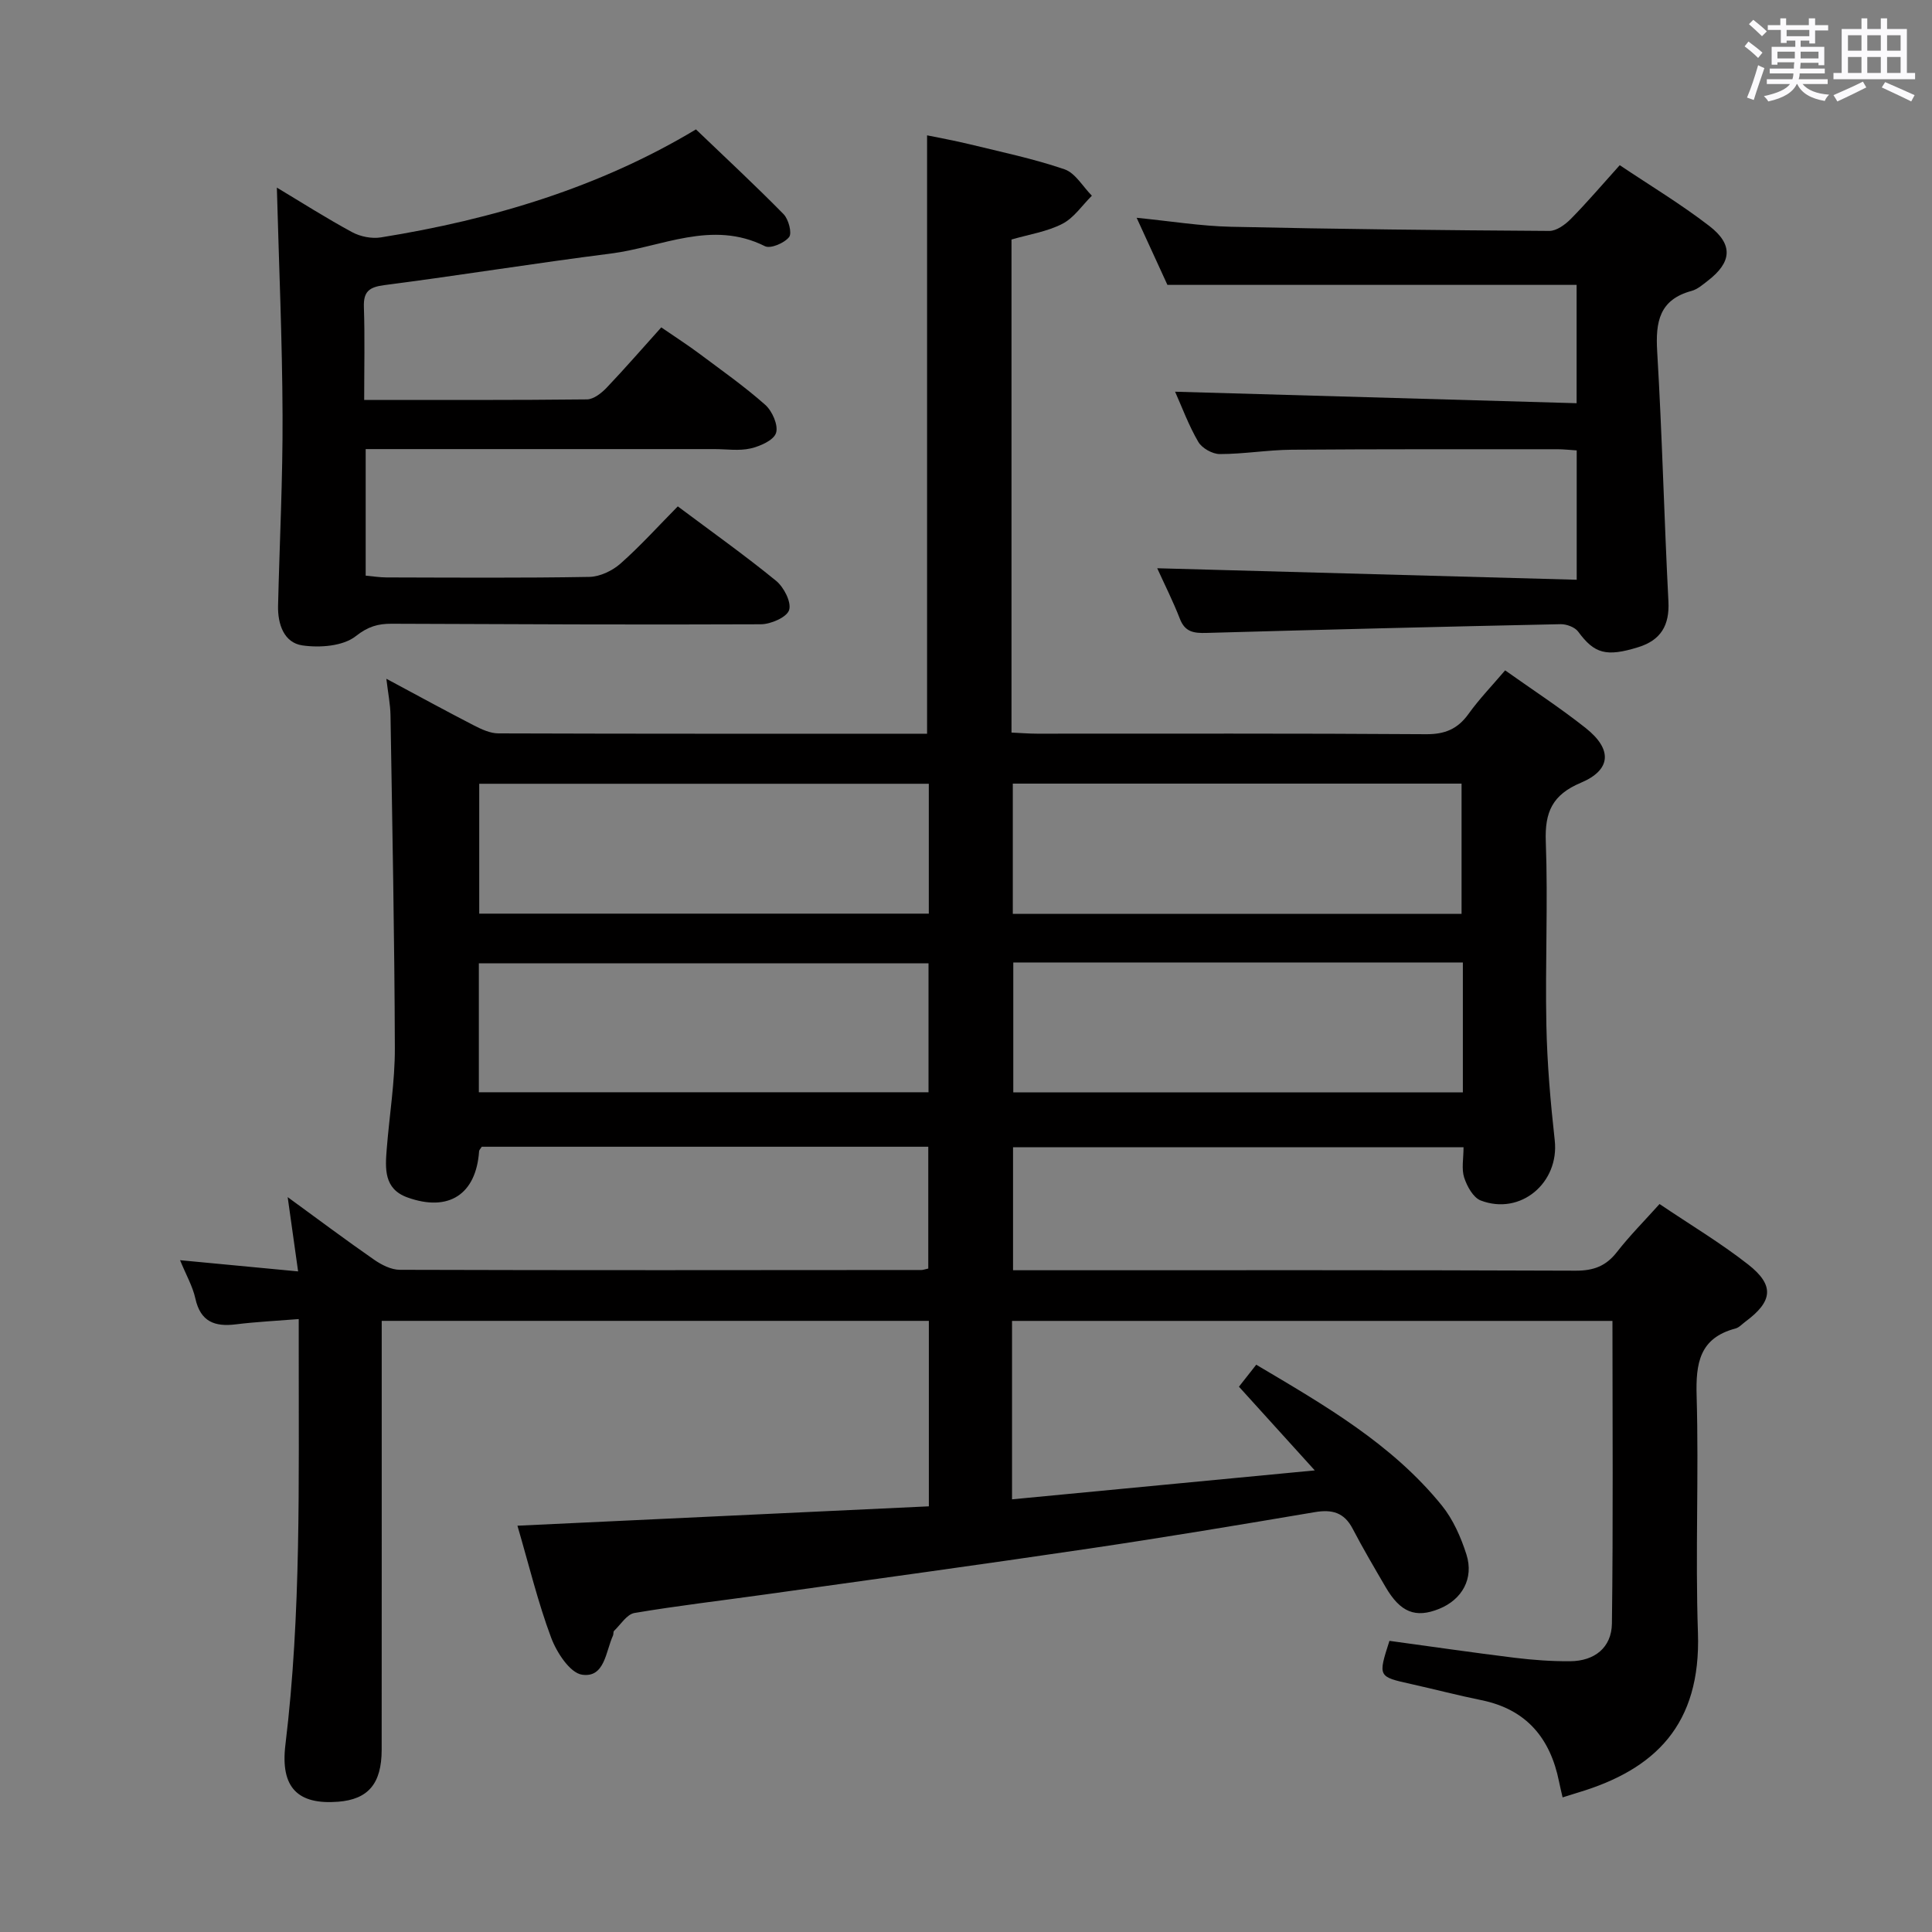 <svg enable-background="new 0 0 400 400" viewBox="0 0 400 400" xmlns="http://www.w3.org/2000/svg"><rect x="0" y="0" width="400" height="400" fill="#808080" stroke="none"/><path d="m361.2 9.6.8-1c.9.7 1.9 1.4 2.9 2.3l-.9 1.1c-1-1-2-1.8-2.8-2.4zm.5 10.6c.9-2.1 1.6-4.3 2.3-6.7.4.2.8.4 1.3.6-.7 2.1-1.5 4.3-2.2 6.6zm.4-15.2.9-.9c1 .8 2 1.6 2.8 2.4l-1 1c-.9-.9-1.8-1.7-2.7-2.5zm12.5-1.2h1.2v1.4h2.7v1.1h-2.7v2.7h-1.2v-.6h-1.8v1.3h4.9v3.8h-1.2v-.5h-3.7c0 .4-.1.9-.1 1.2h5.1v1h-5.2c0 .5-.1.9-.2 1.2h6v1h-5.2c1.1 1.3 2.9 2 5.5 2.2-.4.4-.7.8-.9 1.3-2.9-.5-4.8-1.6-5.7-3.5h-.1c-.8 1.7-2.7 2.9-5.9 3.6-.2-.4-.6-.8-.9-1.1 2.8-.6 4.6-1.4 5.4-2.5h-4.8v-1h5.3c.1-.3.2-.7.2-1.2h-4.9v-1h5c0-.4 0-.8.1-1.3h-3.5v.5h-1.2v-3.7h4.9v-1.3h-1.8v.5h-1.2v-2.7h-2.7v-1h2.6v-1.4h1.2v1.4h4.7v-1.4zm-6.6 8.3h3.6c0-.4 0-.9 0-1.4h-3.6zm1.9-4.6h4.7v-1.3h-4.7zm6.6 3.2h-3.7v1.4h3.7z" fill="#fbfafc"/><path d="m385.3 3.8h1.3v2.2h2.8v-2.2h1.3v2.2h4.1v9.1h1.7v1.3h-16.9v-1.3h1.7v-9.1h4.1v-2.2zm.4 13.1.7 1.2c-1.8.9-3.8 1.9-6 2.9-.2-.4-.5-.8-.8-1.3 2.3-1 4.3-1.9 6.1-2.8zm-3.1-6.4h2.8v-3.2h-2.8zm0 4.6h2.8v-3.3h-2.8zm4-4.6h2.8v-3.2h-2.8zm0 4.6h2.8v-3.3h-2.8zm3.7 1.9c2.1.9 4.1 1.8 6.1 2.7l-.7 1.3c-2.2-1.1-4.2-2-6.1-2.9zm3.2-9.7h-2.8v3.2h2.8v-3.1zm-2.8 7.8h2.8v-3.3h-2.8z" fill="#fbfafc"/><g fill="#010000"><path d="m209.53 273.48v36.94c20.52-1.96 40.78-3.9 62.68-5.99-5.87-6.49-10.68-11.8-15.7-17.33 1.1-1.4 2.2-2.8 3.58-4.55 14.08 8.35 28.08 16.37 38.43 29.15 2.33 2.88 3.95 6.57 5.09 10.14 1.58 4.99-.92 9.35-5.66 11.26-4.88 1.97-8.01.73-11.06-4.49-2.34-4.01-4.7-8.01-6.85-12.13-1.75-3.35-4.26-4.01-7.81-3.41-15.55 2.63-31.1 5.23-46.7 7.54-22.33 3.31-44.69 6.37-67.05 9.5-9.04 1.27-18.12 2.32-27.12 3.84-1.58.27-2.85 2.39-4.22 3.7-.2.19-.09.66-.22.96-1.53 3.31-1.69 8.8-6.4 8.12-2.51-.36-5.28-4.62-6.42-7.69-2.72-7.27-4.55-14.88-6.97-23.16 28.66-1.35 56.78-2.67 85.18-4.01 0-12.96 0-25.54 0-38.4-37.72 0-75.13 0-113.28 0v5.32c0 27.83.01 55.66-.01 83.49-.01 7.01-2.79 10.26-9.01 10.75-8.31.65-12-2.88-10.92-11.79 3.3-27.2 2.72-54.5 2.76-81.79 0-1.81 0-3.62 0-6.35-4.61.37-8.82.57-13 1.09-4.4.55-7.34-.54-8.4-5.34-.56-2.54-1.93-4.9-3.17-7.94 8.4.8 16.22 1.54 24.44 2.32-.76-5.38-1.4-9.93-2.16-15.38 6.39 4.66 12.08 8.92 17.9 12.96 1.54 1.07 3.54 2.09 5.34 2.09 36 .11 71.99.07 107.99.04.32 0 .65-.14 1.4-.3 0-8.25 0-16.6 0-25.22-30.99 0-61.75 0-92.44 0-.25.4-.54.66-.56.93-.61 8.93-6.3 12.65-14.85 9.56-4.9-1.77-4.59-5.99-4.27-10.05.55-6.95 1.7-13.9 1.68-20.85-.07-22.97-.53-45.95-.9-68.92-.04-2.27-.5-4.54-.86-7.56 6.42 3.44 12.23 6.62 18.11 9.65 1.58.81 3.39 1.66 5.1 1.66 29.49.1 58.97.07 88.74.07 0-41.26 0-82.27 0-123.89 2.57.53 5.7 1.09 8.79 1.84 6.59 1.61 13.26 3 19.66 5.19 2.25.77 3.8 3.59 5.67 5.47-2.01 1.99-3.71 4.59-6.11 5.82-3.17 1.63-6.89 2.19-10.53 3.25v102.08c1.82.08 3.58.23 5.33.23 26.83.01 53.66-.08 80.49.11 3.91.03 6.55-1.07 8.8-4.2 2.22-3.09 4.89-5.86 7.58-9.02 5.66 4.02 11.37 7.73 16.69 11.95 5.55 4.4 5.31 8.66-1.03 11.33-5.88 2.48-7.47 6.06-7.24 12.17.47 12.65-.14 25.33.12 37.99.16 7.96.85 15.93 1.73 23.85.98 8.77-7.04 15.63-15.32 12.47-1.56-.6-2.84-2.94-3.43-4.75-.58-1.8-.13-3.94-.13-6.28-31.17 0-62.05 0-93.27 0v25.47h5.51c37 0 73.99-.06 110.99.09 3.7.01 6.26-.95 8.52-3.85 2.64-3.39 5.7-6.46 8.83-9.95 6.32 4.27 12.62 8.03 18.35 12.52 5.51 4.32 5.09 7.64-.58 11.84-.67.49-1.29 1.21-2.04 1.41-7.47 1.97-8.25 7.2-8.05 14.01.47 16.32-.29 32.67.27 48.99.65 19.03-8.86 28.31-24.82 33.08-.94.28-1.88.59-3.2 1-.27-1.19-.53-2.22-.74-3.27-1.81-9-6.76-14.96-16.07-16.86-4.88-.99-9.7-2.26-14.56-3.34-6.86-1.53-6.87-1.5-4.48-8.94 8.6 1.17 17.27 2.44 25.97 3.51 3.79.46 7.62.74 11.44.71 5.02-.03 8.58-2.79 8.65-7.81.27-20.78.11-41.57.11-62.65-41.5 0-82.58 0-124.31 0zm-110.31-84.32h93.08c0-9.19 0-17.94 0-26.89-31.15 0-62 0-93.08 0zm110.47.05h92.91c0-9.27 0-18.16 0-26.97-31.14 0-61.88 0-92.91 0zm-110.55 36.93h93.1c0-9.21 0-17.97 0-26.69-31.24 0-62.13 0-93.1 0zm203.73-26.87c-31.24 0-62.01 0-93.08 0v26.9h93.08c0-9.06 0-17.7 0-26.9z"/><path d="m57.32 38.84c5.04 3.02 10.21 6.32 15.59 9.23 1.7.92 4.06 1.39 5.96 1.08 23.12-3.71 45.27-10.37 65.22-22.36 6.24 5.98 12.33 11.63 18.14 17.55 1.04 1.06 1.79 3.94 1.14 4.75-.99 1.24-3.84 2.46-5 1.88-11.01-5.51-21.38.19-31.93 1.53-15.64 1.98-31.22 4.51-46.86 6.53-3.14.41-4.35 1.31-4.24 4.54.21 6.28.06 12.56.06 19.23 15.86 0 31 .06 46.13-.11 1.38-.02 3-1.3 4.07-2.42 3.79-3.98 7.39-8.14 11.31-12.49 3.22 2.21 5.54 3.7 7.74 5.34 4.66 3.49 9.45 6.85 13.79 10.7 1.45 1.29 2.74 4.24 2.23 5.82-.49 1.52-3.3 2.75-5.29 3.21-2.37.54-4.97.13-7.47.13-22.16 0-44.33 0-66.49 0-1.8 0-3.61 0-5.71 0v26.2c1.47.13 2.89.37 4.32.37 14 .03 28 .14 41.99-.11 2.18-.04 4.75-1.26 6.43-2.74 4.11-3.63 7.8-7.73 11.88-11.86 6.93 5.19 13.82 10.08 20.35 15.41 1.61 1.32 3.21 4.43 2.7 6.05-.47 1.49-3.78 2.94-5.85 2.95-25.49.12-50.99-.02-76.48-.11-2.78-.01-4.86.57-7.39 2.57-2.63 2.08-7.46 2.44-11.08 1.91-3.79-.56-5.1-4.4-5.01-8.21.31-13.14.99-26.29.93-39.43-.06-15.56-.75-31.16-1.18-47.14z"/><path d="m239.59 117.65c29.03.8 57.74 1.58 86.85 2.38 0-9.44 0-17.97 0-26.78-1.43-.09-2.71-.24-4-.24-18.33.01-36.66-.04-54.99.1-4.97.04-9.94.9-14.91.9-1.52 0-3.69-1.22-4.45-2.53-1.99-3.41-3.37-7.18-4.8-10.38 27.55.79 55.12 1.58 83.13 2.38 0-8.91 0-16.79 0-24.5-27.87 0-55.73 0-84.72 0-1.68-3.66-3.9-8.51-6.37-13.89 7.05.7 13.28 1.72 19.53 1.86 21.96.49 43.93.72 65.9.86 1.5.01 3.29-1.3 4.46-2.48 3.38-3.43 6.5-7.1 10.13-11.13 6.31 4.23 12.69 8.07 18.55 12.59 5.01 3.86 4.64 7.52-.32 11.34-1.05.81-2.14 1.77-3.36 2.1-6.66 1.8-7.48 6.39-7.12 12.49 1.03 17.26 1.44 34.56 2.33 51.83.25 4.93-1.59 7.99-6.21 9.43-6.7 2.09-9.14 1.33-12.47-3.2-.68-.93-2.41-1.57-3.64-1.55-24.45.52-48.9 1.12-73.34 1.81-2.58.07-4.43-.16-5.49-2.93-1.43-3.68-3.23-7.23-4.69-10.46z"/></g></svg>